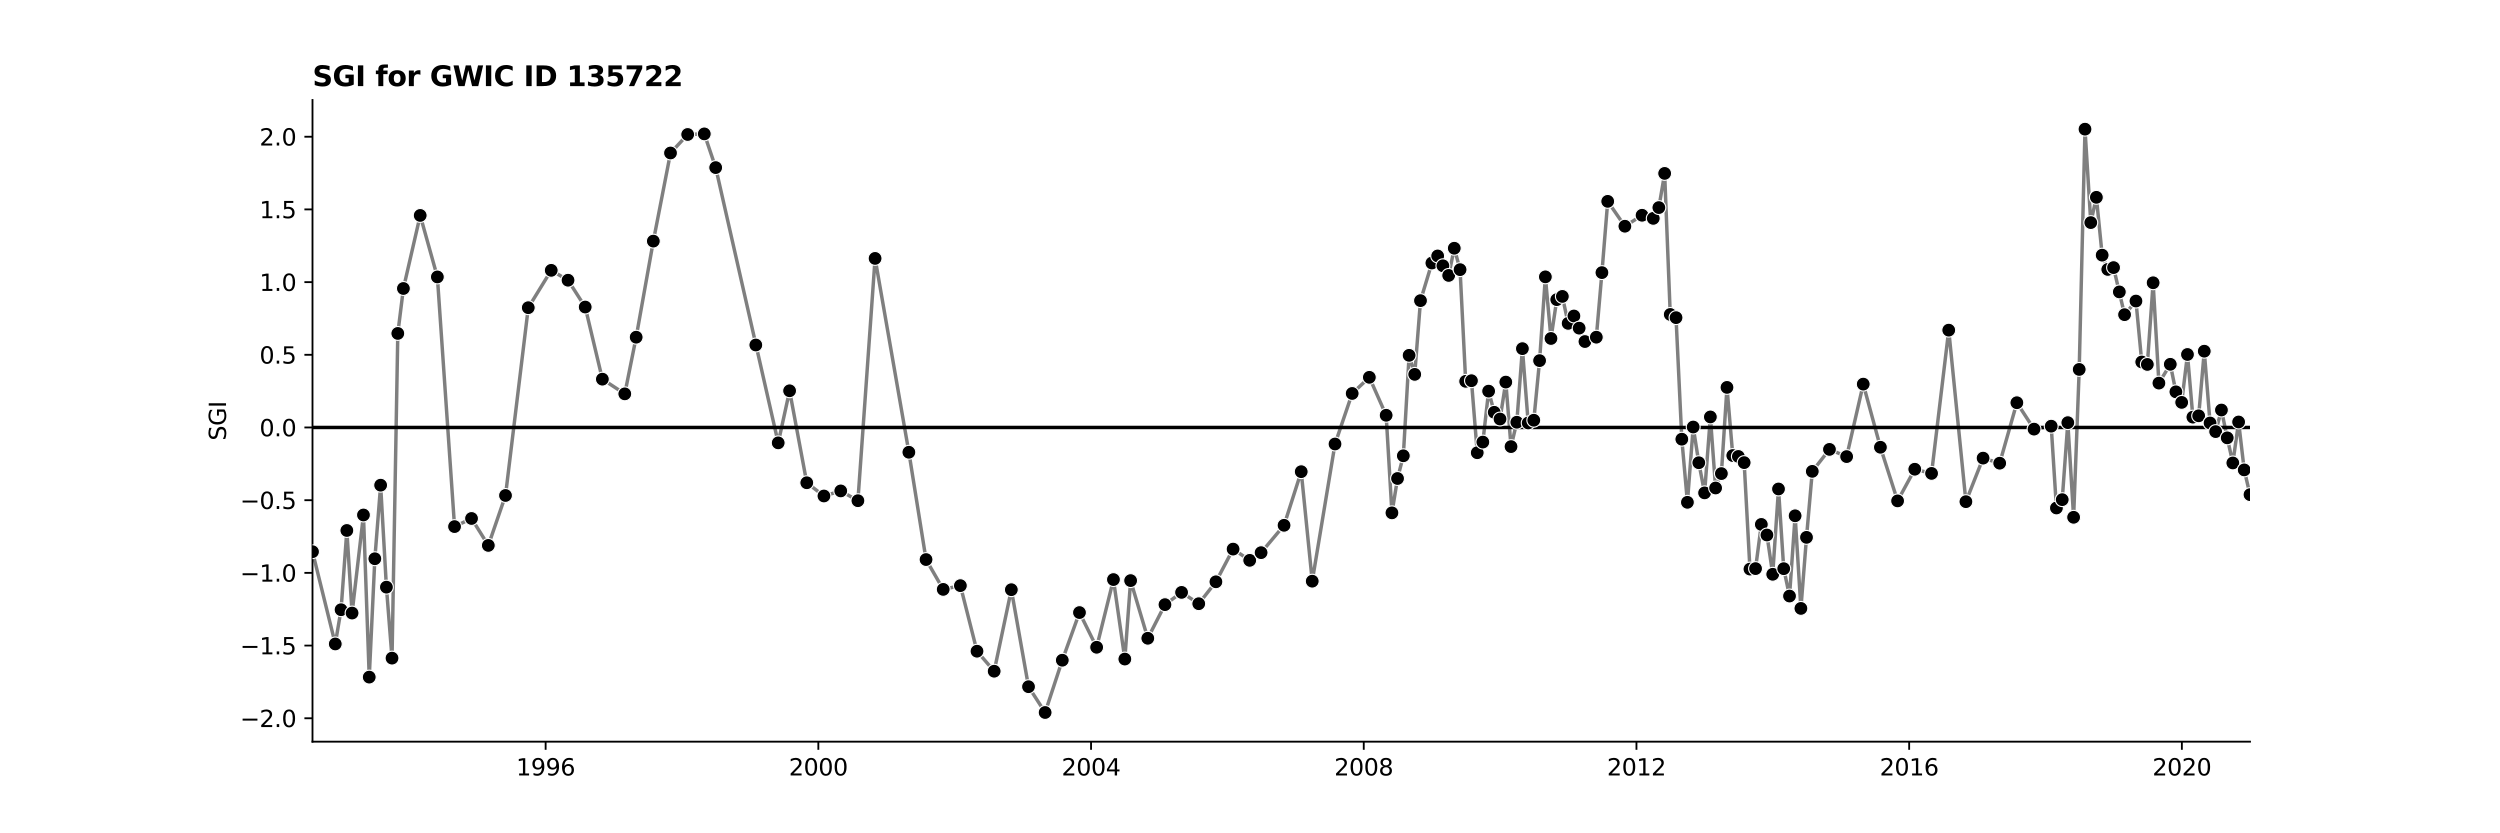 <?xml version="1.0" encoding="utf-8" standalone="no"?>
<!DOCTYPE svg PUBLIC "-//W3C//DTD SVG 1.1//EN"
  "http://www.w3.org/Graphics/SVG/1.1/DTD/svg11.dtd">
<svg xmlns:xlink="http://www.w3.org/1999/xlink" width="1080pt" height="360pt" viewBox="0 0 1080 360" xmlns="http://www.w3.org/2000/svg" version="1.1">
 <defs>
  <style type="text/css">*{stroke-linejoin: round; stroke-linecap: butt}</style>
 </defs>
 <g id="figure_1">
  <g id="patch_1">
   <path d="M 0 360 
L 1080 360 
L 1080 0 
L 0 0 
z
" style="fill: #ffffff"/>
  </g>
  <g id="axes_1">
   <g id="patch_2">
    <path d="M 135 320.4 
L 972 320.4 
L 972 43.2 
L 135 43.2 
z
" style="fill: #ffffff"/>
   </g>
   <g id="PolyCollection_1"/>
   <g id="matplotlib.axis_1">
    <g id="xtick_1">
     <g id="line2d_1">
      <defs>
       <path id="m7b508bab25" d="M 0 0 
L 0 3.5 
" style="stroke: #000000; stroke-width: 0.8"/>
      </defs>
      <g>
       <use xlink:href="#m7b508bab25" x="235.714" y="320.4" style="stroke: #000000; stroke-width: 0.8"/>
      </g>
     </g>
     <g id="text_1">
      <!-- 1996 -->
      <g transform="translate(222.989 334.998) scale(0.1 -0.1)">
       <defs>
        <path id="DejaVuSans-31" d="M 794 531 
L 1825 531 
L 1825 4091 
L 703 3866 
L 703 4441 
L 1819 4666 
L 2450 4666 
L 2450 531 
L 3481 531 
L 3481 0 
L 794 0 
L 794 531 
z
" transform="scale(0.016)"/>
        <path id="DejaVuSans-39" d="M 703 97 
L 703 672 
Q 941 559 1184 500 
Q 1428 441 1663 441 
Q 2288 441 2617 861 
Q 2947 1281 2994 2138 
Q 2813 1869 2534 1725 
Q 2256 1581 1919 1581 
Q 1219 1581 811 2004 
Q 403 2428 403 3163 
Q 403 3881 828 4315 
Q 1253 4750 1959 4750 
Q 2769 4750 3195 4129 
Q 3622 3509 3622 2328 
Q 3622 1225 3098 567 
Q 2575 -91 1691 -91 
Q 1453 -91 1209 -44 
Q 966 3 703 97 
z
M 1959 2075 
Q 2384 2075 2632 2365 
Q 2881 2656 2881 3163 
Q 2881 3666 2632 3958 
Q 2384 4250 1959 4250 
Q 1534 4250 1286 3958 
Q 1038 3666 1038 3163 
Q 1038 2656 1286 2365 
Q 1534 2075 1959 2075 
z
" transform="scale(0.016)"/>
        <path id="DejaVuSans-36" d="M 2113 2584 
Q 1688 2584 1439 2293 
Q 1191 2003 1191 1497 
Q 1191 994 1439 701 
Q 1688 409 2113 409 
Q 2538 409 2786 701 
Q 3034 994 3034 1497 
Q 3034 2003 2786 2293 
Q 2538 2584 2113 2584 
z
M 3366 4563 
L 3366 3988 
Q 3128 4100 2886 4159 
Q 2644 4219 2406 4219 
Q 1781 4219 1451 3797 
Q 1122 3375 1075 2522 
Q 1259 2794 1537 2939 
Q 1816 3084 2150 3084 
Q 2853 3084 3261 2657 
Q 3669 2231 3669 1497 
Q 3669 778 3244 343 
Q 2819 -91 2113 -91 
Q 1303 -91 875 529 
Q 447 1150 447 2328 
Q 447 3434 972 4092 
Q 1497 4750 2381 4750 
Q 2619 4750 2861 4703 
Q 3103 4656 3366 4563 
z
" transform="scale(0.016)"/>
       </defs>
       <use xlink:href="#DejaVuSans-31"/>
       <use xlink:href="#DejaVuSans-39" x="63.623"/>
       <use xlink:href="#DejaVuSans-39" x="127.246"/>
       <use xlink:href="#DejaVuSans-36" x="190.869"/>
      </g>
     </g>
    </g>
    <g id="xtick_2">
     <g id="line2d_2">
      <g>
       <use xlink:href="#m7b508bab25" x="353.523" y="320.4" style="stroke: #000000; stroke-width: 0.8"/>
      </g>
     </g>
     <g id="text_2">
      <!-- 2000 -->
      <g transform="translate(340.798 334.998) scale(0.1 -0.1)">
       <defs>
        <path id="DejaVuSans-32" d="M 1228 531 
L 3431 531 
L 3431 0 
L 469 0 
L 469 531 
Q 828 903 1448 1529 
Q 2069 2156 2228 2338 
Q 2531 2678 2651 2914 
Q 2772 3150 2772 3378 
Q 2772 3750 2511 3984 
Q 2250 4219 1831 4219 
Q 1534 4219 1204 4116 
Q 875 4013 500 3803 
L 500 4441 
Q 881 4594 1212 4672 
Q 1544 4750 1819 4750 
Q 2544 4750 2975 4387 
Q 3406 4025 3406 3419 
Q 3406 3131 3298 2873 
Q 3191 2616 2906 2266 
Q 2828 2175 2409 1742 
Q 1991 1309 1228 531 
z
" transform="scale(0.016)"/>
        <path id="DejaVuSans-30" d="M 2034 4250 
Q 1547 4250 1301 3770 
Q 1056 3291 1056 2328 
Q 1056 1369 1301 889 
Q 1547 409 2034 409 
Q 2525 409 2770 889 
Q 3016 1369 3016 2328 
Q 3016 3291 2770 3770 
Q 2525 4250 2034 4250 
z
M 2034 4750 
Q 2819 4750 3233 4129 
Q 3647 3509 3647 2328 
Q 3647 1150 3233 529 
Q 2819 -91 2034 -91 
Q 1250 -91 836 529 
Q 422 1150 422 2328 
Q 422 3509 836 4129 
Q 1250 4750 2034 4750 
z
" transform="scale(0.016)"/>
       </defs>
       <use xlink:href="#DejaVuSans-32"/>
       <use xlink:href="#DejaVuSans-30" x="63.623"/>
       <use xlink:href="#DejaVuSans-30" x="127.246"/>
       <use xlink:href="#DejaVuSans-30" x="190.869"/>
      </g>
     </g>
    </g>
    <g id="xtick_3">
     <g id="line2d_3">
      <g>
       <use xlink:href="#m7b508bab25" x="471.332" y="320.4" style="stroke: #000000; stroke-width: 0.8"/>
      </g>
     </g>
     <g id="text_3">
      <!-- 2004 -->
      <g transform="translate(458.607 334.998) scale(0.1 -0.1)">
       <defs>
        <path id="DejaVuSans-34" d="M 2419 4116 
L 825 1625 
L 2419 1625 
L 2419 4116 
z
M 2253 4666 
L 3047 4666 
L 3047 1625 
L 3713 1625 
L 3713 1100 
L 3047 1100 
L 3047 0 
L 2419 0 
L 2419 1100 
L 313 1100 
L 313 1709 
L 2253 4666 
z
" transform="scale(0.016)"/>
       </defs>
       <use xlink:href="#DejaVuSans-32"/>
       <use xlink:href="#DejaVuSans-30" x="63.623"/>
       <use xlink:href="#DejaVuSans-30" x="127.246"/>
       <use xlink:href="#DejaVuSans-34" x="190.869"/>
      </g>
     </g>
    </g>
    <g id="xtick_4">
     <g id="line2d_4">
      <g>
       <use xlink:href="#m7b508bab25" x="589.141" y="320.4" style="stroke: #000000; stroke-width: 0.8"/>
      </g>
     </g>
     <g id="text_4">
      <!-- 2008 -->
      <g transform="translate(576.416 334.998) scale(0.1 -0.1)">
       <defs>
        <path id="DejaVuSans-38" d="M 2034 2216 
Q 1584 2216 1326 1975 
Q 1069 1734 1069 1313 
Q 1069 891 1326 650 
Q 1584 409 2034 409 
Q 2484 409 2743 651 
Q 3003 894 3003 1313 
Q 3003 1734 2745 1975 
Q 2488 2216 2034 2216 
z
M 1403 2484 
Q 997 2584 770 2862 
Q 544 3141 544 3541 
Q 544 4100 942 4425 
Q 1341 4750 2034 4750 
Q 2731 4750 3128 4425 
Q 3525 4100 3525 3541 
Q 3525 3141 3298 2862 
Q 3072 2584 2669 2484 
Q 3125 2378 3379 2068 
Q 3634 1759 3634 1313 
Q 3634 634 3220 271 
Q 2806 -91 2034 -91 
Q 1263 -91 848 271 
Q 434 634 434 1313 
Q 434 1759 690 2068 
Q 947 2378 1403 2484 
z
M 1172 3481 
Q 1172 3119 1398 2916 
Q 1625 2713 2034 2713 
Q 2441 2713 2670 2916 
Q 2900 3119 2900 3481 
Q 2900 3844 2670 4047 
Q 2441 4250 2034 4250 
Q 1625 4250 1398 4047 
Q 1172 3844 1172 3481 
z
" transform="scale(0.016)"/>
       </defs>
       <use xlink:href="#DejaVuSans-32"/>
       <use xlink:href="#DejaVuSans-30" x="63.623"/>
       <use xlink:href="#DejaVuSans-30" x="127.246"/>
       <use xlink:href="#DejaVuSans-38" x="190.869"/>
      </g>
     </g>
    </g>
    <g id="xtick_5">
     <g id="line2d_5">
      <g>
       <use xlink:href="#m7b508bab25" x="706.95" y="320.4" style="stroke: #000000; stroke-width: 0.8"/>
      </g>
     </g>
     <g id="text_5">
      <!-- 2012 -->
      <g transform="translate(694.225 334.998) scale(0.1 -0.1)">
       <use xlink:href="#DejaVuSans-32"/>
       <use xlink:href="#DejaVuSans-30" x="63.623"/>
       <use xlink:href="#DejaVuSans-31" x="127.246"/>
       <use xlink:href="#DejaVuSans-32" x="190.869"/>
      </g>
     </g>
    </g>
    <g id="xtick_6">
     <g id="line2d_6">
      <g>
       <use xlink:href="#m7b508bab25" x="824.759" y="320.4" style="stroke: #000000; stroke-width: 0.8"/>
      </g>
     </g>
     <g id="text_6">
      <!-- 2016 -->
      <g transform="translate(812.034 334.998) scale(0.1 -0.1)">
       <use xlink:href="#DejaVuSans-32"/>
       <use xlink:href="#DejaVuSans-30" x="63.623"/>
       <use xlink:href="#DejaVuSans-31" x="127.246"/>
       <use xlink:href="#DejaVuSans-36" x="190.869"/>
      </g>
     </g>
    </g>
    <g id="xtick_7">
     <g id="line2d_7">
      <g>
       <use xlink:href="#m7b508bab25" x="942.568" y="320.4" style="stroke: #000000; stroke-width: 0.8"/>
      </g>
     </g>
     <g id="text_7">
      <!-- 2020 -->
      <g transform="translate(929.843 334.998) scale(0.1 -0.1)">
       <use xlink:href="#DejaVuSans-32"/>
       <use xlink:href="#DejaVuSans-30" x="63.623"/>
       <use xlink:href="#DejaVuSans-32" x="127.246"/>
       <use xlink:href="#DejaVuSans-30" x="190.869"/>
      </g>
     </g>
    </g>
   </g>
   <g id="matplotlib.axis_2">
    <g id="ytick_1">
     <g id="line2d_8">
      <defs>
       <path id="mca7a5c5bc0" d="M 0 0 
L -3.5 0 
" style="stroke: #000000; stroke-width: 0.8"/>
      </defs>
      <g>
       <use xlink:href="#mca7a5c5bc0" x="135" y="310.285" style="stroke: #000000; stroke-width: 0.8"/>
      </g>
     </g>
     <g id="text_8">
      <!-- −2.0 -->
      <g transform="translate(103.717 314.085) scale(0.1 -0.1)">
       <defs>
        <path id="DejaVuSans-2212" d="M 678 2272 
L 4684 2272 
L 4684 1741 
L 678 1741 
L 678 2272 
z
" transform="scale(0.016)"/>
        <path id="DejaVuSans-2e" d="M 684 794 
L 1344 794 
L 1344 0 
L 684 0 
L 684 794 
z
" transform="scale(0.016)"/>
       </defs>
       <use xlink:href="#DejaVuSans-2212"/>
       <use xlink:href="#DejaVuSans-32" x="83.789"/>
       <use xlink:href="#DejaVuSans-2e" x="147.412"/>
       <use xlink:href="#DejaVuSans-30" x="179.199"/>
      </g>
     </g>
    </g>
    <g id="ytick_2">
     <g id="line2d_9">
      <g>
       <use xlink:href="#mca7a5c5bc0" x="135" y="278.883" style="stroke: #000000; stroke-width: 0.8"/>
      </g>
     </g>
     <g id="text_9">
      <!-- −1.5 -->
      <g transform="translate(103.717 282.682) scale(0.1 -0.1)">
       <defs>
        <path id="DejaVuSans-35" d="M 691 4666 
L 3169 4666 
L 3169 4134 
L 1269 4134 
L 1269 2991 
Q 1406 3038 1543 3061 
Q 1681 3084 1819 3084 
Q 2600 3084 3056 2656 
Q 3513 2228 3513 1497 
Q 3513 744 3044 326 
Q 2575 -91 1722 -91 
Q 1428 -91 1123 -41 
Q 819 9 494 109 
L 494 744 
Q 775 591 1075 516 
Q 1375 441 1709 441 
Q 2250 441 2565 725 
Q 2881 1009 2881 1497 
Q 2881 1984 2565 2268 
Q 2250 2553 1709 2553 
Q 1456 2553 1204 2497 
Q 953 2441 691 2322 
L 691 4666 
z
" transform="scale(0.016)"/>
       </defs>
       <use xlink:href="#DejaVuSans-2212"/>
       <use xlink:href="#DejaVuSans-31" x="83.789"/>
       <use xlink:href="#DejaVuSans-2e" x="147.412"/>
       <use xlink:href="#DejaVuSans-35" x="179.199"/>
      </g>
     </g>
    </g>
    <g id="ytick_3">
     <g id="line2d_10">
      <g>
       <use xlink:href="#mca7a5c5bc0" x="135" y="247.481" style="stroke: #000000; stroke-width: 0.8"/>
      </g>
     </g>
     <g id="text_10">
      <!-- −1.0 -->
      <g transform="translate(103.717 251.28) scale(0.1 -0.1)">
       <use xlink:href="#DejaVuSans-2212"/>
       <use xlink:href="#DejaVuSans-31" x="83.789"/>
       <use xlink:href="#DejaVuSans-2e" x="147.412"/>
       <use xlink:href="#DejaVuSans-30" x="179.199"/>
      </g>
     </g>
    </g>
    <g id="ytick_4">
     <g id="line2d_11">
      <g>
       <use xlink:href="#mca7a5c5bc0" x="135" y="216.079" style="stroke: #000000; stroke-width: 0.8"/>
      </g>
     </g>
     <g id="text_11">
      <!-- −0.5 -->
      <g transform="translate(103.717 219.878) scale(0.1 -0.1)">
       <use xlink:href="#DejaVuSans-2212"/>
       <use xlink:href="#DejaVuSans-30" x="83.789"/>
       <use xlink:href="#DejaVuSans-2e" x="147.412"/>
       <use xlink:href="#DejaVuSans-35" x="179.199"/>
      </g>
     </g>
    </g>
    <g id="ytick_5">
     <g id="line2d_12">
      <g>
       <use xlink:href="#mca7a5c5bc0" x="135" y="184.677" style="stroke: #000000; stroke-width: 0.8"/>
      </g>
     </g>
     <g id="text_12">
      <!-- 0.0 -->
      <g transform="translate(112.097 188.476) scale(0.1 -0.1)">
       <use xlink:href="#DejaVuSans-30"/>
       <use xlink:href="#DejaVuSans-2e" x="63.623"/>
       <use xlink:href="#DejaVuSans-30" x="95.41"/>
      </g>
     </g>
    </g>
    <g id="ytick_6">
     <g id="line2d_13">
      <g>
       <use xlink:href="#mca7a5c5bc0" x="135" y="153.275" style="stroke: #000000; stroke-width: 0.8"/>
      </g>
     </g>
     <g id="text_13">
      <!-- 0.5 -->
      <g transform="translate(112.097 157.074) scale(0.1 -0.1)">
       <use xlink:href="#DejaVuSans-30"/>
       <use xlink:href="#DejaVuSans-2e" x="63.623"/>
       <use xlink:href="#DejaVuSans-35" x="95.41"/>
      </g>
     </g>
    </g>
    <g id="ytick_7">
     <g id="line2d_14">
      <g>
       <use xlink:href="#mca7a5c5bc0" x="135" y="121.873" style="stroke: #000000; stroke-width: 0.8"/>
      </g>
     </g>
     <g id="text_14">
      <!-- 1.0 -->
      <g transform="translate(112.097 125.672) scale(0.1 -0.1)">
       <use xlink:href="#DejaVuSans-31"/>
       <use xlink:href="#DejaVuSans-2e" x="63.623"/>
       <use xlink:href="#DejaVuSans-30" x="95.41"/>
      </g>
     </g>
    </g>
    <g id="ytick_8">
     <g id="line2d_15">
      <g>
       <use xlink:href="#mca7a5c5bc0" x="135" y="90.471" style="stroke: #000000; stroke-width: 0.8"/>
      </g>
     </g>
     <g id="text_15">
      <!-- 1.5 -->
      <g transform="translate(112.097 94.27) scale(0.1 -0.1)">
       <use xlink:href="#DejaVuSans-31"/>
       <use xlink:href="#DejaVuSans-2e" x="63.623"/>
       <use xlink:href="#DejaVuSans-35" x="95.41"/>
      </g>
     </g>
    </g>
    <g id="ytick_9">
     <g id="line2d_16">
      <g>
       <use xlink:href="#mca7a5c5bc0" x="135" y="59.069" style="stroke: #000000; stroke-width: 0.8"/>
      </g>
     </g>
     <g id="text_16">
      <!-- 2.0 -->
      <g transform="translate(112.097 62.868) scale(0.1 -0.1)">
       <use xlink:href="#DejaVuSans-32"/>
       <use xlink:href="#DejaVuSans-2e" x="63.623"/>
       <use xlink:href="#DejaVuSans-30" x="95.41"/>
      </g>
     </g>
    </g>
    <g id="text_17">
     <!-- SGI -->
     <g transform="translate(97.638 190.323) rotate(-90) scale(0.1 -0.1)">
      <defs>
       <path id="DejaVuSans-53" d="M 3425 4513 
L 3425 3897 
Q 3066 4069 2747 4153 
Q 2428 4238 2131 4238 
Q 1616 4238 1336 4038 
Q 1056 3838 1056 3469 
Q 1056 3159 1242 3001 
Q 1428 2844 1947 2747 
L 2328 2669 
Q 3034 2534 3370 2195 
Q 3706 1856 3706 1288 
Q 3706 609 3251 259 
Q 2797 -91 1919 -91 
Q 1588 -91 1214 -16 
Q 841 59 441 206 
L 441 856 
Q 825 641 1194 531 
Q 1563 422 1919 422 
Q 2459 422 2753 634 
Q 3047 847 3047 1241 
Q 3047 1584 2836 1778 
Q 2625 1972 2144 2069 
L 1759 2144 
Q 1053 2284 737 2584 
Q 422 2884 422 3419 
Q 422 4038 858 4394 
Q 1294 4750 2059 4750 
Q 2388 4750 2728 4690 
Q 3069 4631 3425 4513 
z
" transform="scale(0.016)"/>
       <path id="DejaVuSans-47" d="M 3809 666 
L 3809 1919 
L 2778 1919 
L 2778 2438 
L 4434 2438 
L 4434 434 
Q 4069 175 3628 42 
Q 3188 -91 2688 -91 
Q 1594 -91 976 548 
Q 359 1188 359 2328 
Q 359 3472 976 4111 
Q 1594 4750 2688 4750 
Q 3144 4750 3555 4637 
Q 3966 4525 4313 4306 
L 4313 3634 
Q 3963 3931 3569 4081 
Q 3175 4231 2741 4231 
Q 1884 4231 1454 3753 
Q 1025 3275 1025 2328 
Q 1025 1384 1454 906 
Q 1884 428 2741 428 
Q 3075 428 3337 486 
Q 3600 544 3809 666 
z
" transform="scale(0.016)"/>
       <path id="DejaVuSans-49" d="M 628 4666 
L 1259 4666 
L 1259 0 
L 628 0 
L 628 4666 
z
" transform="scale(0.016)"/>
      </defs>
      <use xlink:href="#DejaVuSans-53"/>
      <use xlink:href="#DejaVuSans-47" x="63.477"/>
      <use xlink:href="#DejaVuSans-49" x="140.967"/>
     </g>
    </g>
   </g>
   <g id="line2d_17">
    <path d="M 135 238.33 
L 144.838 278.189 
L 147.337 263.398 
L 149.837 229.166 
L 152.095 264.84 
L 157.014 222.472 
L 159.513 292.511 
L 161.932 241.375 
L 164.432 209.599 
L 166.932 253.65 
L 169.351 284.309 
L 171.851 144.044 
L 174.27 124.627 
L 181.527 93.068 
L 188.945 119.635 
L 196.364 227.486 
L 203.702 223.979 
L 210.959 235.619 
L 218.377 214.045 
L 228.215 132.92 
L 238.133 116.785 
L 245.39 121.056 
L 252.809 132.639 
L 260.227 163.801 
L 269.904 170.148 
L 274.823 145.668 
L 282.241 104.162 
L 289.66 66.092 
L 297.078 58.095 
L 304.255 57.842 
L 309.173 72.399 
L 336.186 191.317 
L 341.105 168.815 
L 348.524 208.554 
L 355.942 214.268 
L 363.199 212.078 
L 370.618 216.302 
L 378.036 111.633 
L 392.632 195.374 
L 400.05 241.727 
L 407.468 254.618 
L 414.887 252.994 
L 422.064 281.323 
L 429.482 289.965 
L 436.901 254.746 
L 444.319 296.654 
L 451.496 307.8 
L 458.914 285.216 
L 466.333 264.626 
L 473.751 279.625 
L 481.008 250.37 
L 485.927 284.716 
L 488.427 250.818 
L 495.845 275.735 
L 503.264 261.2 
L 510.44 255.913 
L 517.859 260.801 
L 525.277 251.336 
L 532.696 237.21 
L 539.873 242.068 
L 544.791 238.746 
L 554.71 226.932 
L 562.128 203.763 
L 566.886 251.072 
L 576.723 191.81 
L 584.142 169.973 
L 591.56 163.002 
L 598.817 179.398 
L 601.317 221.556 
L 603.736 206.709 
L 606.236 196.896 
L 608.736 153.505 
L 611.155 161.729 
L 613.654 129.872 
L 618.573 113.632 
L 621.073 110.57 
L 623.331 114.815 
L 625.83 118.986 
L 628.249 107.239 
L 630.749 116.487 
L 633.168 164.732 
L 635.668 164.465 
L 638.168 195.583 
L 640.587 190.976 
L 643.086 168.97 
L 645.505 178.117 
L 648.005 181.019 
L 650.505 165.06 
L 652.763 192.929 
L 655.262 182.408 
L 657.682 150.612 
L 660.181 182.721 
L 662.6 181.54 
L 665.1 155.788 
L 667.6 119.602 
L 670.019 146.218 
L 672.518 129.44 
L 674.938 128.051 
L 677.437 139.691 
L 679.937 136.507 
L 684.695 147.544 
L 689.613 145.669 
L 692.032 117.767 
L 694.532 86.986 
L 701.951 97.729 
L 709.369 92.994 
L 714.207 94.335 
L 716.626 89.674 
L 719.126 74.914 
L 721.545 135.846 
L 724.045 137.223 
L 726.545 189.733 
L 728.964 217.004 
L 731.463 184.471 
L 733.882 199.898 
L 736.382 212.924 
L 738.882 180.116 
L 741.14 210.815 
L 743.639 204.589 
L 746.058 167.359 
L 748.558 196.791 
L 750.977 197.192 
L 753.477 199.852 
L 755.977 245.846 
L 758.396 245.635 
L 760.895 226.551 
L 763.314 231.12 
L 765.814 248.091 
L 768.314 211.24 
L 770.572 245.666 
L 773.071 257.49 
L 775.49 222.818 
L 777.99 262.834 
L 780.409 232.138 
L 782.909 203.625 
L 790.327 194.137 
L 797.746 197.244 
L 804.923 165.942 
L 812.341 193.215 
L 819.76 216.384 
L 827.178 202.71 
L 834.435 204.514 
L 841.854 142.624 
L 849.272 216.72 
L 856.691 197.91 
L 863.867 200.099 
L 871.286 173.976 
L 878.704 185.382 
L 886.123 184.108 
L 888.381 219.449 
L 890.88 215.851 
L 893.299 182.585 
L 895.799 223.471 
L 898.218 159.596 
L 900.718 55.8 
L 903.218 96.16 
L 905.637 85.241 
L 908.136 110.229 
L 910.555 116.392 
L 913.055 115.6 
L 917.813 135.934 
L 922.732 130.053 
L 925.231 156.37 
L 927.65 157.432 
L 930.15 122.154 
L 932.65 165.5 
L 937.568 157.378 
L 939.988 169.27 
L 942.487 173.835 
L 944.987 153.134 
L 947.325 180.203 
L 949.825 179.632 
L 952.244 151.716 
L 954.744 182.721 
L 957.163 186.451 
L 959.663 177.129 
L 962.162 189.153 
L 964.582 199.999 
L 967.081 182.296 
L 969.5 203 
L 972 213.685 
L 972 213.685 
" clip-path="url(#p009c4ae7b4)" style="fill: none; stroke: #7f7f7f; stroke-width: 1.5; stroke-linecap: square"/>
   </g>
   <g id="line2d_18">
    <path d="M 135 184.677 
L 972 184.677 
" clip-path="url(#p009c4ae7b4)" style="fill: none; stroke: #000000; stroke-width: 1.5; stroke-linecap: square"/>
   </g>
   <g id="patch_3">
    <path d="M 135 320.4 
L 135 43.2 
" style="fill: none; stroke: #000000; stroke-width: 0.8; stroke-linejoin: miter; stroke-linecap: square"/>
   </g>
   <g id="patch_4">
    <path d="M 135 320.4 
L 972 320.4 
" style="fill: none; stroke: #000000; stroke-width: 0.8; stroke-linejoin: miter; stroke-linecap: square"/>
   </g>
   <g id="text_18">
    <!-- SGI for GWIC ID 135722 -->
    <g transform="translate(135 37.2) scale(0.12 -0.12)">
     <defs>
      <path id="DejaVuSans-Bold-53" d="M 3834 4519 
L 3834 3531 
Q 3450 3703 3084 3790 
Q 2719 3878 2394 3878 
Q 1963 3878 1756 3759 
Q 1550 3641 1550 3391 
Q 1550 3203 1689 3098 
Q 1828 2994 2194 2919 
L 2706 2816 
Q 3484 2659 3812 2340 
Q 4141 2022 4141 1434 
Q 4141 663 3683 286 
Q 3225 -91 2284 -91 
Q 1841 -91 1394 -6 
Q 947 78 500 244 
L 500 1259 
Q 947 1022 1364 901 
Q 1781 781 2169 781 
Q 2563 781 2772 912 
Q 2981 1044 2981 1288 
Q 2981 1506 2839 1625 
Q 2697 1744 2272 1838 
L 1806 1941 
Q 1106 2091 782 2419 
Q 459 2747 459 3303 
Q 459 4000 909 4375 
Q 1359 4750 2203 4750 
Q 2588 4750 2994 4692 
Q 3400 4634 3834 4519 
z
" transform="scale(0.016)"/>
      <path id="DejaVuSans-Bold-47" d="M 4781 347 
Q 4331 128 3847 18 
Q 3363 -91 2847 -91 
Q 1681 -91 1000 561 
Q 319 1213 319 2328 
Q 319 3456 1012 4103 
Q 1706 4750 2913 4750 
Q 3378 4750 3804 4662 
Q 4231 4575 4609 4403 
L 4609 3438 
Q 4219 3659 3833 3768 
Q 3447 3878 3059 3878 
Q 2341 3878 1952 3476 
Q 1563 3075 1563 2328 
Q 1563 1588 1938 1184 
Q 2313 781 3003 781 
Q 3191 781 3352 804 
Q 3513 828 3641 878 
L 3641 1784 
L 2906 1784 
L 2906 2591 
L 4781 2591 
L 4781 347 
z
" transform="scale(0.016)"/>
      <path id="DejaVuSans-Bold-49" d="M 588 4666 
L 1791 4666 
L 1791 0 
L 588 0 
L 588 4666 
z
" transform="scale(0.016)"/>
      <path id="DejaVuSans-Bold-20" transform="scale(0.016)"/>
      <path id="DejaVuSans-Bold-66" d="M 2841 4863 
L 2841 4128 
L 2222 4128 
Q 1984 4128 1890 4042 
Q 1797 3956 1797 3744 
L 1797 3500 
L 2753 3500 
L 2753 2700 
L 1797 2700 
L 1797 0 
L 678 0 
L 678 2700 
L 122 2700 
L 122 3500 
L 678 3500 
L 678 3744 
Q 678 4316 997 4589 
Q 1316 4863 1984 4863 
L 2841 4863 
z
" transform="scale(0.016)"/>
      <path id="DejaVuSans-Bold-6f" d="M 2203 2784 
Q 1831 2784 1636 2517 
Q 1441 2250 1441 1747 
Q 1441 1244 1636 976 
Q 1831 709 2203 709 
Q 2569 709 2762 976 
Q 2956 1244 2956 1747 
Q 2956 2250 2762 2517 
Q 2569 2784 2203 2784 
z
M 2203 3584 
Q 3106 3584 3614 3096 
Q 4122 2609 4122 1747 
Q 4122 884 3614 396 
Q 3106 -91 2203 -91 
Q 1297 -91 786 396 
Q 275 884 275 1747 
Q 275 2609 786 3096 
Q 1297 3584 2203 3584 
z
" transform="scale(0.016)"/>
      <path id="DejaVuSans-Bold-72" d="M 3138 2547 
Q 2991 2616 2845 2648 
Q 2700 2681 2553 2681 
Q 2122 2681 1889 2404 
Q 1656 2128 1656 1613 
L 1656 0 
L 538 0 
L 538 3500 
L 1656 3500 
L 1656 2925 
Q 1872 3269 2151 3426 
Q 2431 3584 2822 3584 
Q 2878 3584 2943 3579 
Q 3009 3575 3134 3559 
L 3138 2547 
z
" transform="scale(0.016)"/>
      <path id="DejaVuSans-Bold-57" d="M 191 4666 
L 1344 4666 
L 2150 1275 
L 2950 4666 
L 4109 4666 
L 4909 1275 
L 5716 4666 
L 6859 4666 
L 5759 0 
L 4372 0 
L 3525 3547 
L 2688 0 
L 1300 0 
L 191 4666 
z
" transform="scale(0.016)"/>
      <path id="DejaVuSans-Bold-43" d="M 4288 256 
Q 3956 84 3597 -3 
Q 3238 -91 2847 -91 
Q 1681 -91 1000 561 
Q 319 1213 319 2328 
Q 319 3447 1000 4098 
Q 1681 4750 2847 4750 
Q 3238 4750 3597 4662 
Q 3956 4575 4288 4403 
L 4288 3438 
Q 3953 3666 3628 3772 
Q 3303 3878 2944 3878 
Q 2300 3878 1931 3465 
Q 1563 3053 1563 2328 
Q 1563 1606 1931 1193 
Q 2300 781 2944 781 
Q 3303 781 3628 887 
Q 3953 994 4288 1222 
L 4288 256 
z
" transform="scale(0.016)"/>
      <path id="DejaVuSans-Bold-44" d="M 1791 3756 
L 1791 909 
L 2222 909 
Q 2959 909 3348 1275 
Q 3738 1641 3738 2338 
Q 3738 3031 3350 3393 
Q 2963 3756 2222 3756 
L 1791 3756 
z
M 588 4666 
L 1856 4666 
Q 2919 4666 3439 4514 
Q 3959 4363 4331 4000 
Q 4659 3684 4818 3271 
Q 4978 2859 4978 2338 
Q 4978 1809 4818 1395 
Q 4659 981 4331 666 
Q 3956 303 3431 151 
Q 2906 0 1856 0 
L 588 0 
L 588 4666 
z
" transform="scale(0.016)"/>
      <path id="DejaVuSans-Bold-31" d="M 750 831 
L 1813 831 
L 1813 3847 
L 722 3622 
L 722 4441 
L 1806 4666 
L 2950 4666 
L 2950 831 
L 4013 831 
L 4013 0 
L 750 0 
L 750 831 
z
" transform="scale(0.016)"/>
      <path id="DejaVuSans-Bold-33" d="M 2981 2516 
Q 3453 2394 3698 2092 
Q 3944 1791 3944 1325 
Q 3944 631 3412 270 
Q 2881 -91 1863 -91 
Q 1503 -91 1142 -33 
Q 781 25 428 141 
L 428 1069 
Q 766 900 1098 814 
Q 1431 728 1753 728 
Q 2231 728 2486 893 
Q 2741 1059 2741 1369 
Q 2741 1688 2480 1852 
Q 2219 2016 1709 2016 
L 1228 2016 
L 1228 2791 
L 1734 2791 
Q 2188 2791 2409 2933 
Q 2631 3075 2631 3366 
Q 2631 3634 2415 3781 
Q 2200 3928 1806 3928 
Q 1516 3928 1219 3862 
Q 922 3797 628 3669 
L 628 4550 
Q 984 4650 1334 4700 
Q 1684 4750 2022 4750 
Q 2931 4750 3382 4451 
Q 3834 4153 3834 3553 
Q 3834 3144 3618 2883 
Q 3403 2622 2981 2516 
z
" transform="scale(0.016)"/>
      <path id="DejaVuSans-Bold-35" d="M 678 4666 
L 3669 4666 
L 3669 3781 
L 1638 3781 
L 1638 3059 
Q 1775 3097 1914 3117 
Q 2053 3138 2203 3138 
Q 3056 3138 3531 2711 
Q 4006 2284 4006 1522 
Q 4006 766 3489 337 
Q 2972 -91 2053 -91 
Q 1656 -91 1267 -14 
Q 878 63 494 219 
L 494 1166 
Q 875 947 1217 837 
Q 1559 728 1863 728 
Q 2300 728 2551 942 
Q 2803 1156 2803 1522 
Q 2803 1891 2551 2103 
Q 2300 2316 1863 2316 
Q 1603 2316 1309 2248 
Q 1016 2181 678 2041 
L 678 4666 
z
" transform="scale(0.016)"/>
      <path id="DejaVuSans-Bold-37" d="M 428 4666 
L 3944 4666 
L 3944 3988 
L 2125 0 
L 953 0 
L 2675 3781 
L 428 3781 
L 428 4666 
z
" transform="scale(0.016)"/>
      <path id="DejaVuSans-Bold-32" d="M 1844 884 
L 3897 884 
L 3897 0 
L 506 0 
L 506 884 
L 2209 2388 
Q 2438 2594 2547 2791 
Q 2656 2988 2656 3200 
Q 2656 3528 2436 3728 
Q 2216 3928 1850 3928 
Q 1569 3928 1234 3808 
Q 900 3688 519 3450 
L 519 4475 
Q 925 4609 1322 4679 
Q 1719 4750 2100 4750 
Q 2938 4750 3402 4381 
Q 3866 4013 3866 3353 
Q 3866 2972 3669 2642 
Q 3472 2313 2841 1759 
L 1844 884 
z
" transform="scale(0.016)"/>
     </defs>
     <use xlink:href="#DejaVuSans-Bold-53"/>
     <use xlink:href="#DejaVuSans-Bold-47" x="72.021"/>
     <use xlink:href="#DejaVuSans-Bold-49" x="154.102"/>
     <use xlink:href="#DejaVuSans-Bold-20" x="191.309"/>
     <use xlink:href="#DejaVuSans-Bold-66" x="226.123"/>
     <use xlink:href="#DejaVuSans-Bold-6f" x="269.629"/>
     <use xlink:href="#DejaVuSans-Bold-72" x="338.33"/>
     <use xlink:href="#DejaVuSans-Bold-20" x="387.646"/>
     <use xlink:href="#DejaVuSans-Bold-47" x="422.461"/>
     <use xlink:href="#DejaVuSans-Bold-57" x="504.541"/>
     <use xlink:href="#DejaVuSans-Bold-49" x="614.844"/>
     <use xlink:href="#DejaVuSans-Bold-43" x="652.051"/>
     <use xlink:href="#DejaVuSans-Bold-20" x="725.439"/>
     <use xlink:href="#DejaVuSans-Bold-49" x="760.254"/>
     <use xlink:href="#DejaVuSans-Bold-44" x="797.461"/>
     <use xlink:href="#DejaVuSans-Bold-20" x="880.469"/>
     <use xlink:href="#DejaVuSans-Bold-31" x="915.283"/>
     <use xlink:href="#DejaVuSans-Bold-33" x="984.863"/>
     <use xlink:href="#DejaVuSans-Bold-35" x="1054.443"/>
     <use xlink:href="#DejaVuSans-Bold-37" x="1124.023"/>
     <use xlink:href="#DejaVuSans-Bold-32" x="1193.604"/>
     <use xlink:href="#DejaVuSans-Bold-32" x="1263.184"/>
    </g>
   </g>
   <g id="PathCollection_1">
    <defs>
     <path id="mf35aa9b204" d="M 0 3 
C 0.796 3 1.559 2.684 2.121 2.121 
C 2.684 1.559 3 0.796 3 0 
C 3 -0.796 2.684 -1.559 2.121 -2.121 
C 1.559 -2.684 0.796 -3 0 -3 
C -0.796 -3 -1.559 -2.684 -2.121 -2.121 
C -2.684 -1.559 -3 -0.796 -3 0 
C -3 0.796 -2.684 1.559 -2.121 2.121 
C -1.559 2.684 -0.796 3 0 3 
z
" style="stroke: #ffffff; stroke-width: 0.48"/>
    </defs>
    <g clip-path="url(#p009c4ae7b4)">
     <use xlink:href="#mf35aa9b204" x="135" y="238.33" style="stroke: #ffffff; stroke-width: 0.48"/>
     <use xlink:href="#mf35aa9b204" x="144.838" y="278.189" style="stroke: #ffffff; stroke-width: 0.48"/>
     <use xlink:href="#mf35aa9b204" x="147.337" y="263.398" style="stroke: #ffffff; stroke-width: 0.48"/>
     <use xlink:href="#mf35aa9b204" x="149.837" y="229.166" style="stroke: #ffffff; stroke-width: 0.48"/>
     <use xlink:href="#mf35aa9b204" x="152.095" y="264.84" style="stroke: #ffffff; stroke-width: 0.48"/>
     <use xlink:href="#mf35aa9b204" x="157.014" y="222.472" style="stroke: #ffffff; stroke-width: 0.48"/>
     <use xlink:href="#mf35aa9b204" x="159.513" y="292.511" style="stroke: #ffffff; stroke-width: 0.48"/>
     <use xlink:href="#mf35aa9b204" x="161.932" y="241.375" style="stroke: #ffffff; stroke-width: 0.48"/>
     <use xlink:href="#mf35aa9b204" x="164.432" y="209.599" style="stroke: #ffffff; stroke-width: 0.48"/>
     <use xlink:href="#mf35aa9b204" x="166.932" y="253.65" style="stroke: #ffffff; stroke-width: 0.48"/>
     <use xlink:href="#mf35aa9b204" x="169.351" y="284.309" style="stroke: #ffffff; stroke-width: 0.48"/>
     <use xlink:href="#mf35aa9b204" x="171.851" y="144.044" style="stroke: #ffffff; stroke-width: 0.48"/>
     <use xlink:href="#mf35aa9b204" x="174.27" y="124.627" style="stroke: #ffffff; stroke-width: 0.48"/>
     <use xlink:href="#mf35aa9b204" x="181.527" y="93.068" style="stroke: #ffffff; stroke-width: 0.48"/>
     <use xlink:href="#mf35aa9b204" x="188.945" y="119.635" style="stroke: #ffffff; stroke-width: 0.48"/>
     <use xlink:href="#mf35aa9b204" x="196.364" y="227.486" style="stroke: #ffffff; stroke-width: 0.48"/>
     <use xlink:href="#mf35aa9b204" x="203.702" y="223.979" style="stroke: #ffffff; stroke-width: 0.48"/>
     <use xlink:href="#mf35aa9b204" x="210.959" y="235.619" style="stroke: #ffffff; stroke-width: 0.48"/>
     <use xlink:href="#mf35aa9b204" x="218.377" y="214.045" style="stroke: #ffffff; stroke-width: 0.48"/>
     <use xlink:href="#mf35aa9b204" x="228.215" y="132.92" style="stroke: #ffffff; stroke-width: 0.48"/>
     <use xlink:href="#mf35aa9b204" x="238.133" y="116.785" style="stroke: #ffffff; stroke-width: 0.48"/>
     <use xlink:href="#mf35aa9b204" x="245.39" y="121.056" style="stroke: #ffffff; stroke-width: 0.48"/>
     <use xlink:href="#mf35aa9b204" x="252.809" y="132.639" style="stroke: #ffffff; stroke-width: 0.48"/>
     <use xlink:href="#mf35aa9b204" x="260.227" y="163.801" style="stroke: #ffffff; stroke-width: 0.48"/>
     <use xlink:href="#mf35aa9b204" x="269.904" y="170.148" style="stroke: #ffffff; stroke-width: 0.48"/>
     <use xlink:href="#mf35aa9b204" x="274.823" y="145.668" style="stroke: #ffffff; stroke-width: 0.48"/>
     <use xlink:href="#mf35aa9b204" x="282.241" y="104.162" style="stroke: #ffffff; stroke-width: 0.48"/>
     <use xlink:href="#mf35aa9b204" x="289.66" y="66.092" style="stroke: #ffffff; stroke-width: 0.48"/>
     <use xlink:href="#mf35aa9b204" x="297.078" y="58.095" style="stroke: #ffffff; stroke-width: 0.48"/>
     <use xlink:href="#mf35aa9b204" x="304.255" y="57.842" style="stroke: #ffffff; stroke-width: 0.48"/>
     <use xlink:href="#mf35aa9b204" x="309.173" y="72.399" style="stroke: #ffffff; stroke-width: 0.48"/>
     <use xlink:href="#mf35aa9b204" x="326.51" y="149.04" style="stroke: #ffffff; stroke-width: 0.48"/>
     <use xlink:href="#mf35aa9b204" x="336.186" y="191.317" style="stroke: #ffffff; stroke-width: 0.48"/>
     <use xlink:href="#mf35aa9b204" x="341.105" y="168.815" style="stroke: #ffffff; stroke-width: 0.48"/>
     <use xlink:href="#mf35aa9b204" x="348.524" y="208.554" style="stroke: #ffffff; stroke-width: 0.48"/>
     <use xlink:href="#mf35aa9b204" x="355.942" y="214.268" style="stroke: #ffffff; stroke-width: 0.48"/>
     <use xlink:href="#mf35aa9b204" x="363.199" y="212.078" style="stroke: #ffffff; stroke-width: 0.48"/>
     <use xlink:href="#mf35aa9b204" x="370.618" y="216.302" style="stroke: #ffffff; stroke-width: 0.48"/>
     <use xlink:href="#mf35aa9b204" x="378.036" y="111.633" style="stroke: #ffffff; stroke-width: 0.48"/>
     <use xlink:href="#mf35aa9b204" x="392.632" y="195.374" style="stroke: #ffffff; stroke-width: 0.48"/>
     <use xlink:href="#mf35aa9b204" x="400.05" y="241.727" style="stroke: #ffffff; stroke-width: 0.48"/>
     <use xlink:href="#mf35aa9b204" x="407.468" y="254.618" style="stroke: #ffffff; stroke-width: 0.48"/>
     <use xlink:href="#mf35aa9b204" x="414.887" y="252.994" style="stroke: #ffffff; stroke-width: 0.48"/>
     <use xlink:href="#mf35aa9b204" x="422.064" y="281.323" style="stroke: #ffffff; stroke-width: 0.48"/>
     <use xlink:href="#mf35aa9b204" x="429.482" y="289.965" style="stroke: #ffffff; stroke-width: 0.48"/>
     <use xlink:href="#mf35aa9b204" x="436.901" y="254.746" style="stroke: #ffffff; stroke-width: 0.48"/>
     <use xlink:href="#mf35aa9b204" x="444.319" y="296.654" style="stroke: #ffffff; stroke-width: 0.48"/>
     <use xlink:href="#mf35aa9b204" x="451.496" y="307.8" style="stroke: #ffffff; stroke-width: 0.48"/>
     <use xlink:href="#mf35aa9b204" x="458.914" y="285.216" style="stroke: #ffffff; stroke-width: 0.48"/>
     <use xlink:href="#mf35aa9b204" x="466.333" y="264.626" style="stroke: #ffffff; stroke-width: 0.48"/>
     <use xlink:href="#mf35aa9b204" x="473.751" y="279.625" style="stroke: #ffffff; stroke-width: 0.48"/>
     <use xlink:href="#mf35aa9b204" x="481.008" y="250.37" style="stroke: #ffffff; stroke-width: 0.48"/>
     <use xlink:href="#mf35aa9b204" x="485.927" y="284.716" style="stroke: #ffffff; stroke-width: 0.48"/>
     <use xlink:href="#mf35aa9b204" x="488.427" y="250.818" style="stroke: #ffffff; stroke-width: 0.48"/>
     <use xlink:href="#mf35aa9b204" x="495.845" y="275.735" style="stroke: #ffffff; stroke-width: 0.48"/>
     <use xlink:href="#mf35aa9b204" x="503.264" y="261.2" style="stroke: #ffffff; stroke-width: 0.48"/>
     <use xlink:href="#mf35aa9b204" x="510.44" y="255.913" style="stroke: #ffffff; stroke-width: 0.48"/>
     <use xlink:href="#mf35aa9b204" x="517.859" y="260.801" style="stroke: #ffffff; stroke-width: 0.48"/>
     <use xlink:href="#mf35aa9b204" x="525.277" y="251.336" style="stroke: #ffffff; stroke-width: 0.48"/>
     <use xlink:href="#mf35aa9b204" x="532.696" y="237.21" style="stroke: #ffffff; stroke-width: 0.48"/>
     <use xlink:href="#mf35aa9b204" x="539.873" y="242.068" style="stroke: #ffffff; stroke-width: 0.48"/>
     <use xlink:href="#mf35aa9b204" x="544.791" y="238.746" style="stroke: #ffffff; stroke-width: 0.48"/>
     <use xlink:href="#mf35aa9b204" x="554.71" y="226.932" style="stroke: #ffffff; stroke-width: 0.48"/>
     <use xlink:href="#mf35aa9b204" x="562.128" y="203.763" style="stroke: #ffffff; stroke-width: 0.48"/>
     <use xlink:href="#mf35aa9b204" x="566.886" y="251.072" style="stroke: #ffffff; stroke-width: 0.48"/>
     <use xlink:href="#mf35aa9b204" x="576.723" y="191.81" style="stroke: #ffffff; stroke-width: 0.48"/>
     <use xlink:href="#mf35aa9b204" x="584.142" y="169.973" style="stroke: #ffffff; stroke-width: 0.48"/>
     <use xlink:href="#mf35aa9b204" x="591.56" y="163.002" style="stroke: #ffffff; stroke-width: 0.48"/>
     <use xlink:href="#mf35aa9b204" x="598.817" y="179.398" style="stroke: #ffffff; stroke-width: 0.48"/>
     <use xlink:href="#mf35aa9b204" x="601.317" y="221.556" style="stroke: #ffffff; stroke-width: 0.48"/>
     <use xlink:href="#mf35aa9b204" x="603.736" y="206.709" style="stroke: #ffffff; stroke-width: 0.48"/>
     <use xlink:href="#mf35aa9b204" x="606.236" y="196.896" style="stroke: #ffffff; stroke-width: 0.48"/>
     <use xlink:href="#mf35aa9b204" x="608.736" y="153.505" style="stroke: #ffffff; stroke-width: 0.48"/>
     <use xlink:href="#mf35aa9b204" x="611.155" y="161.729" style="stroke: #ffffff; stroke-width: 0.48"/>
     <use xlink:href="#mf35aa9b204" x="613.654" y="129.872" style="stroke: #ffffff; stroke-width: 0.48"/>
     <use xlink:href="#mf35aa9b204" x="618.573" y="113.632" style="stroke: #ffffff; stroke-width: 0.48"/>
     <use xlink:href="#mf35aa9b204" x="621.073" y="110.57" style="stroke: #ffffff; stroke-width: 0.48"/>
     <use xlink:href="#mf35aa9b204" x="623.331" y="114.815" style="stroke: #ffffff; stroke-width: 0.48"/>
     <use xlink:href="#mf35aa9b204" x="625.83" y="118.986" style="stroke: #ffffff; stroke-width: 0.48"/>
     <use xlink:href="#mf35aa9b204" x="628.249" y="107.239" style="stroke: #ffffff; stroke-width: 0.48"/>
     <use xlink:href="#mf35aa9b204" x="630.749" y="116.487" style="stroke: #ffffff; stroke-width: 0.48"/>
     <use xlink:href="#mf35aa9b204" x="633.168" y="164.732" style="stroke: #ffffff; stroke-width: 0.48"/>
     <use xlink:href="#mf35aa9b204" x="635.668" y="164.465" style="stroke: #ffffff; stroke-width: 0.48"/>
     <use xlink:href="#mf35aa9b204" x="638.168" y="195.583" style="stroke: #ffffff; stroke-width: 0.48"/>
     <use xlink:href="#mf35aa9b204" x="640.587" y="190.976" style="stroke: #ffffff; stroke-width: 0.48"/>
     <use xlink:href="#mf35aa9b204" x="643.086" y="168.97" style="stroke: #ffffff; stroke-width: 0.48"/>
     <use xlink:href="#mf35aa9b204" x="645.505" y="178.117" style="stroke: #ffffff; stroke-width: 0.48"/>
     <use xlink:href="#mf35aa9b204" x="648.005" y="181.019" style="stroke: #ffffff; stroke-width: 0.48"/>
     <use xlink:href="#mf35aa9b204" x="650.505" y="165.06" style="stroke: #ffffff; stroke-width: 0.48"/>
     <use xlink:href="#mf35aa9b204" x="652.763" y="192.929" style="stroke: #ffffff; stroke-width: 0.48"/>
     <use xlink:href="#mf35aa9b204" x="655.262" y="182.408" style="stroke: #ffffff; stroke-width: 0.48"/>
     <use xlink:href="#mf35aa9b204" x="657.682" y="150.612" style="stroke: #ffffff; stroke-width: 0.48"/>
     <use xlink:href="#mf35aa9b204" x="660.181" y="182.721" style="stroke: #ffffff; stroke-width: 0.48"/>
     <use xlink:href="#mf35aa9b204" x="662.6" y="181.54" style="stroke: #ffffff; stroke-width: 0.48"/>
     <use xlink:href="#mf35aa9b204" x="665.1" y="155.788" style="stroke: #ffffff; stroke-width: 0.48"/>
     <use xlink:href="#mf35aa9b204" x="667.6" y="119.602" style="stroke: #ffffff; stroke-width: 0.48"/>
     <use xlink:href="#mf35aa9b204" x="670.019" y="146.218" style="stroke: #ffffff; stroke-width: 0.48"/>
     <use xlink:href="#mf35aa9b204" x="672.518" y="129.44" style="stroke: #ffffff; stroke-width: 0.48"/>
     <use xlink:href="#mf35aa9b204" x="674.938" y="128.051" style="stroke: #ffffff; stroke-width: 0.48"/>
     <use xlink:href="#mf35aa9b204" x="677.437" y="139.691" style="stroke: #ffffff; stroke-width: 0.48"/>
     <use xlink:href="#mf35aa9b204" x="679.937" y="136.507" style="stroke: #ffffff; stroke-width: 0.48"/>
     <use xlink:href="#mf35aa9b204" x="682.195" y="141.757" style="stroke: #ffffff; stroke-width: 0.48"/>
     <use xlink:href="#mf35aa9b204" x="684.695" y="147.544" style="stroke: #ffffff; stroke-width: 0.48"/>
     <use xlink:href="#mf35aa9b204" x="689.613" y="145.669" style="stroke: #ffffff; stroke-width: 0.48"/>
     <use xlink:href="#mf35aa9b204" x="692.032" y="117.767" style="stroke: #ffffff; stroke-width: 0.48"/>
     <use xlink:href="#mf35aa9b204" x="694.532" y="86.986" style="stroke: #ffffff; stroke-width: 0.48"/>
     <use xlink:href="#mf35aa9b204" x="701.951" y="97.729" style="stroke: #ffffff; stroke-width: 0.48"/>
     <use xlink:href="#mf35aa9b204" x="709.369" y="92.994" style="stroke: #ffffff; stroke-width: 0.48"/>
     <use xlink:href="#mf35aa9b204" x="714.207" y="94.335" style="stroke: #ffffff; stroke-width: 0.48"/>
     <use xlink:href="#mf35aa9b204" x="716.626" y="89.674" style="stroke: #ffffff; stroke-width: 0.48"/>
     <use xlink:href="#mf35aa9b204" x="719.126" y="74.914" style="stroke: #ffffff; stroke-width: 0.48"/>
     <use xlink:href="#mf35aa9b204" x="721.545" y="135.846" style="stroke: #ffffff; stroke-width: 0.48"/>
     <use xlink:href="#mf35aa9b204" x="724.045" y="137.223" style="stroke: #ffffff; stroke-width: 0.48"/>
     <use xlink:href="#mf35aa9b204" x="726.545" y="189.733" style="stroke: #ffffff; stroke-width: 0.48"/>
     <use xlink:href="#mf35aa9b204" x="728.964" y="217.004" style="stroke: #ffffff; stroke-width: 0.48"/>
     <use xlink:href="#mf35aa9b204" x="731.463" y="184.471" style="stroke: #ffffff; stroke-width: 0.48"/>
     <use xlink:href="#mf35aa9b204" x="733.882" y="199.898" style="stroke: #ffffff; stroke-width: 0.48"/>
     <use xlink:href="#mf35aa9b204" x="736.382" y="212.924" style="stroke: #ffffff; stroke-width: 0.48"/>
     <use xlink:href="#mf35aa9b204" x="738.882" y="180.116" style="stroke: #ffffff; stroke-width: 0.48"/>
     <use xlink:href="#mf35aa9b204" x="741.14" y="210.815" style="stroke: #ffffff; stroke-width: 0.48"/>
     <use xlink:href="#mf35aa9b204" x="743.639" y="204.589" style="stroke: #ffffff; stroke-width: 0.48"/>
     <use xlink:href="#mf35aa9b204" x="746.058" y="167.359" style="stroke: #ffffff; stroke-width: 0.48"/>
     <use xlink:href="#mf35aa9b204" x="748.558" y="196.791" style="stroke: #ffffff; stroke-width: 0.48"/>
     <use xlink:href="#mf35aa9b204" x="750.977" y="197.192" style="stroke: #ffffff; stroke-width: 0.48"/>
     <use xlink:href="#mf35aa9b204" x="753.477" y="199.852" style="stroke: #ffffff; stroke-width: 0.48"/>
     <use xlink:href="#mf35aa9b204" x="755.977" y="245.846" style="stroke: #ffffff; stroke-width: 0.48"/>
     <use xlink:href="#mf35aa9b204" x="758.396" y="245.635" style="stroke: #ffffff; stroke-width: 0.48"/>
     <use xlink:href="#mf35aa9b204" x="760.895" y="226.551" style="stroke: #ffffff; stroke-width: 0.48"/>
     <use xlink:href="#mf35aa9b204" x="763.314" y="231.12" style="stroke: #ffffff; stroke-width: 0.48"/>
     <use xlink:href="#mf35aa9b204" x="765.814" y="248.091" style="stroke: #ffffff; stroke-width: 0.48"/>
     <use xlink:href="#mf35aa9b204" x="768.314" y="211.24" style="stroke: #ffffff; stroke-width: 0.48"/>
     <use xlink:href="#mf35aa9b204" x="770.572" y="245.666" style="stroke: #ffffff; stroke-width: 0.48"/>
     <use xlink:href="#mf35aa9b204" x="773.071" y="257.49" style="stroke: #ffffff; stroke-width: 0.48"/>
     <use xlink:href="#mf35aa9b204" x="775.49" y="222.818" style="stroke: #ffffff; stroke-width: 0.48"/>
     <use xlink:href="#mf35aa9b204" x="777.99" y="262.834" style="stroke: #ffffff; stroke-width: 0.48"/>
     <use xlink:href="#mf35aa9b204" x="780.409" y="232.138" style="stroke: #ffffff; stroke-width: 0.48"/>
     <use xlink:href="#mf35aa9b204" x="782.909" y="203.625" style="stroke: #ffffff; stroke-width: 0.48"/>
     <use xlink:href="#mf35aa9b204" x="790.327" y="194.137" style="stroke: #ffffff; stroke-width: 0.48"/>
     <use xlink:href="#mf35aa9b204" x="797.746" y="197.244" style="stroke: #ffffff; stroke-width: 0.48"/>
     <use xlink:href="#mf35aa9b204" x="804.923" y="165.942" style="stroke: #ffffff; stroke-width: 0.48"/>
     <use xlink:href="#mf35aa9b204" x="812.341" y="193.215" style="stroke: #ffffff; stroke-width: 0.48"/>
     <use xlink:href="#mf35aa9b204" x="819.76" y="216.384" style="stroke: #ffffff; stroke-width: 0.48"/>
     <use xlink:href="#mf35aa9b204" x="827.178" y="202.71" style="stroke: #ffffff; stroke-width: 0.48"/>
     <use xlink:href="#mf35aa9b204" x="834.435" y="204.514" style="stroke: #ffffff; stroke-width: 0.48"/>
     <use xlink:href="#mf35aa9b204" x="841.854" y="142.624" style="stroke: #ffffff; stroke-width: 0.48"/>
     <use xlink:href="#mf35aa9b204" x="849.272" y="216.72" style="stroke: #ffffff; stroke-width: 0.48"/>
     <use xlink:href="#mf35aa9b204" x="856.691" y="197.91" style="stroke: #ffffff; stroke-width: 0.48"/>
     <use xlink:href="#mf35aa9b204" x="863.867" y="200.099" style="stroke: #ffffff; stroke-width: 0.48"/>
     <use xlink:href="#mf35aa9b204" x="871.286" y="173.976" style="stroke: #ffffff; stroke-width: 0.48"/>
     <use xlink:href="#mf35aa9b204" x="878.704" y="185.382" style="stroke: #ffffff; stroke-width: 0.48"/>
     <use xlink:href="#mf35aa9b204" x="886.123" y="184.108" style="stroke: #ffffff; stroke-width: 0.48"/>
     <use xlink:href="#mf35aa9b204" x="888.381" y="219.449" style="stroke: #ffffff; stroke-width: 0.48"/>
     <use xlink:href="#mf35aa9b204" x="890.88" y="215.851" style="stroke: #ffffff; stroke-width: 0.48"/>
     <use xlink:href="#mf35aa9b204" x="893.299" y="182.585" style="stroke: #ffffff; stroke-width: 0.48"/>
     <use xlink:href="#mf35aa9b204" x="895.799" y="223.471" style="stroke: #ffffff; stroke-width: 0.48"/>
     <use xlink:href="#mf35aa9b204" x="898.218" y="159.596" style="stroke: #ffffff; stroke-width: 0.48"/>
     <use xlink:href="#mf35aa9b204" x="900.718" y="55.8" style="stroke: #ffffff; stroke-width: 0.48"/>
     <use xlink:href="#mf35aa9b204" x="903.218" y="96.16" style="stroke: #ffffff; stroke-width: 0.48"/>
     <use xlink:href="#mf35aa9b204" x="905.637" y="85.241" style="stroke: #ffffff; stroke-width: 0.48"/>
     <use xlink:href="#mf35aa9b204" x="908.136" y="110.229" style="stroke: #ffffff; stroke-width: 0.48"/>
     <use xlink:href="#mf35aa9b204" x="910.555" y="116.392" style="stroke: #ffffff; stroke-width: 0.48"/>
     <use xlink:href="#mf35aa9b204" x="913.055" y="115.6" style="stroke: #ffffff; stroke-width: 0.48"/>
     <use xlink:href="#mf35aa9b204" x="915.555" y="126.105" style="stroke: #ffffff; stroke-width: 0.48"/>
     <use xlink:href="#mf35aa9b204" x="917.813" y="135.934" style="stroke: #ffffff; stroke-width: 0.48"/>
     <use xlink:href="#mf35aa9b204" x="922.732" y="130.053" style="stroke: #ffffff; stroke-width: 0.48"/>
     <use xlink:href="#mf35aa9b204" x="925.231" y="156.37" style="stroke: #ffffff; stroke-width: 0.48"/>
     <use xlink:href="#mf35aa9b204" x="927.65" y="157.432" style="stroke: #ffffff; stroke-width: 0.48"/>
     <use xlink:href="#mf35aa9b204" x="930.15" y="122.154" style="stroke: #ffffff; stroke-width: 0.48"/>
     <use xlink:href="#mf35aa9b204" x="932.65" y="165.5" style="stroke: #ffffff; stroke-width: 0.48"/>
     <use xlink:href="#mf35aa9b204" x="937.568" y="157.378" style="stroke: #ffffff; stroke-width: 0.48"/>
     <use xlink:href="#mf35aa9b204" x="939.988" y="169.27" style="stroke: #ffffff; stroke-width: 0.48"/>
     <use xlink:href="#mf35aa9b204" x="942.487" y="173.835" style="stroke: #ffffff; stroke-width: 0.48"/>
     <use xlink:href="#mf35aa9b204" x="944.987" y="153.134" style="stroke: #ffffff; stroke-width: 0.48"/>
     <use xlink:href="#mf35aa9b204" x="947.325" y="180.203" style="stroke: #ffffff; stroke-width: 0.48"/>
     <use xlink:href="#mf35aa9b204" x="949.825" y="179.632" style="stroke: #ffffff; stroke-width: 0.48"/>
     <use xlink:href="#mf35aa9b204" x="952.244" y="151.716" style="stroke: #ffffff; stroke-width: 0.48"/>
     <use xlink:href="#mf35aa9b204" x="954.744" y="182.721" style="stroke: #ffffff; stroke-width: 0.48"/>
     <use xlink:href="#mf35aa9b204" x="957.163" y="186.451" style="stroke: #ffffff; stroke-width: 0.48"/>
     <use xlink:href="#mf35aa9b204" x="959.663" y="177.129" style="stroke: #ffffff; stroke-width: 0.48"/>
     <use xlink:href="#mf35aa9b204" x="962.162" y="189.153" style="stroke: #ffffff; stroke-width: 0.48"/>
     <use xlink:href="#mf35aa9b204" x="964.582" y="199.999" style="stroke: #ffffff; stroke-width: 0.48"/>
     <use xlink:href="#mf35aa9b204" x="967.081" y="182.296" style="stroke: #ffffff; stroke-width: 0.48"/>
     <use xlink:href="#mf35aa9b204" x="969.5" y="203" style="stroke: #ffffff; stroke-width: 0.48"/>
     <use xlink:href="#mf35aa9b204" x="972" y="213.685" style="stroke: #ffffff; stroke-width: 0.48"/>
    </g>
   </g>
  </g>
 </g>
 <defs>
  <clipPath id="p009c4ae7b4">
   <rect x="135" y="43.2" width="837" height="277.2"/>
  </clipPath>
 </defs>
</svg>
